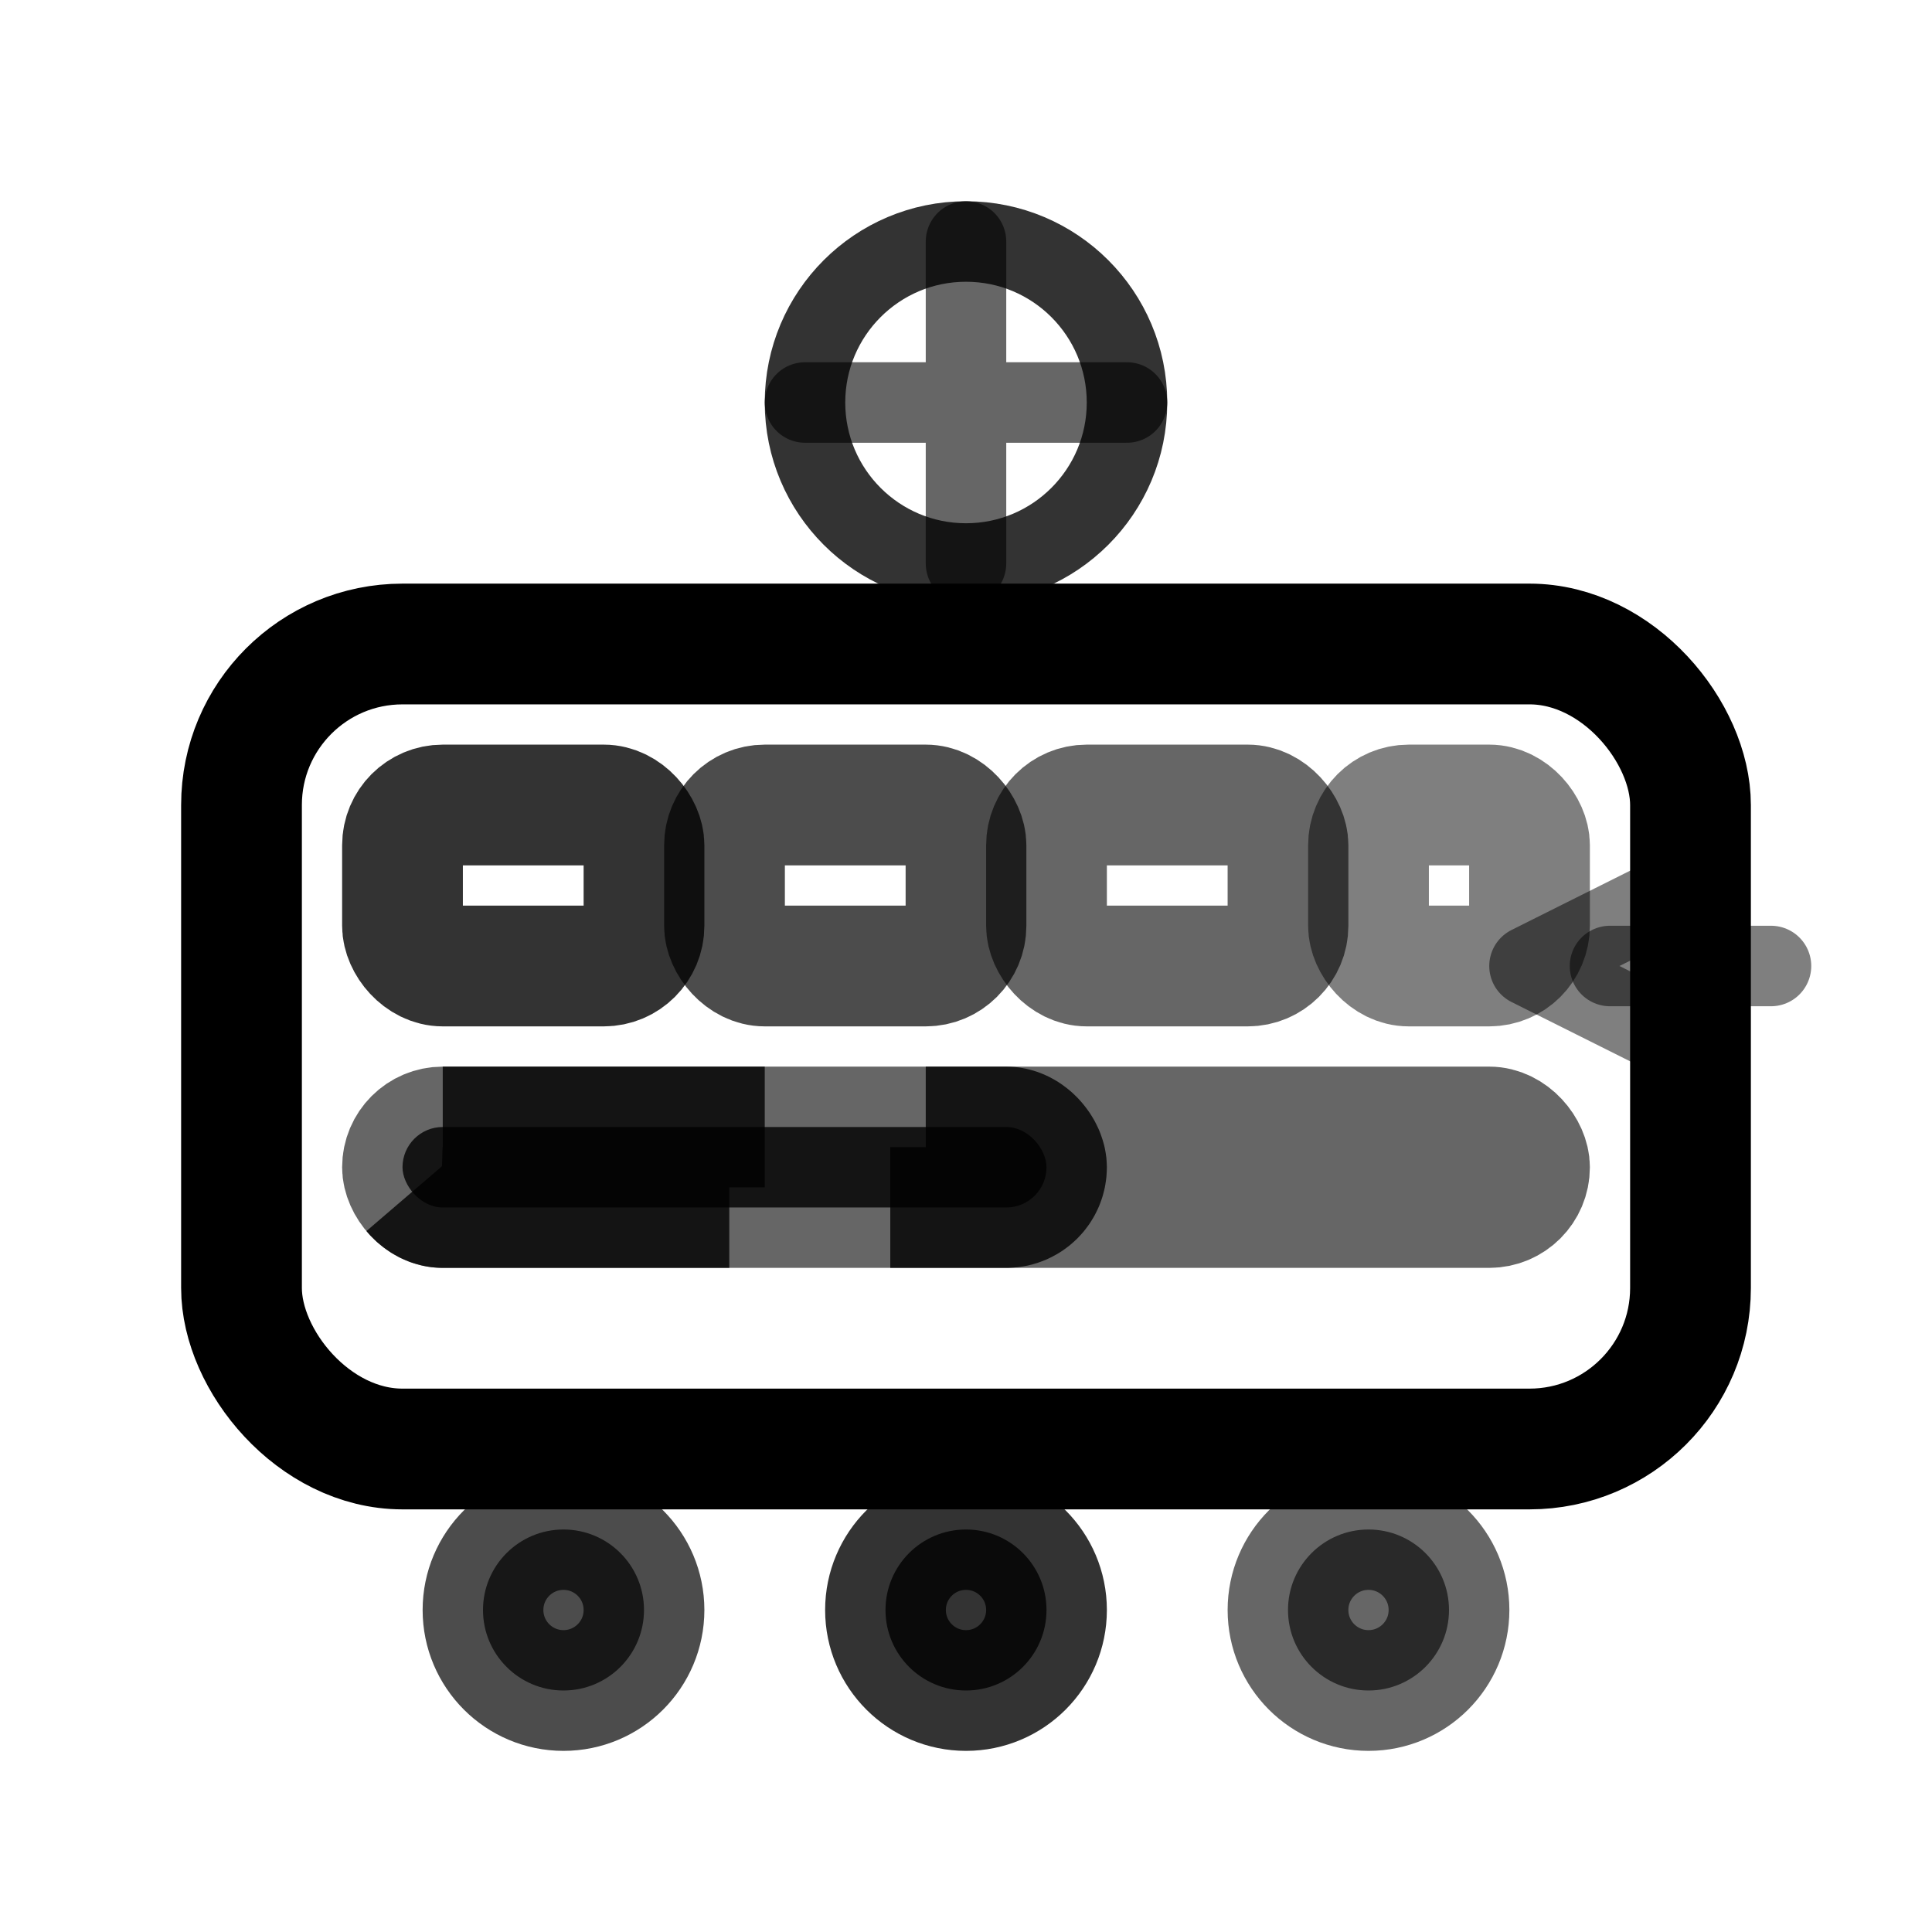 <?xml version="1.0" encoding="UTF-8"?>
<svg xmlns="http://www.w3.org/2000/svg" 
     fill="none" 
     viewBox="0 0 24 24" 
     stroke="currentColor"
     stroke-width="1.5"
     aria-hidden="true" 
     role="img"
     aria-label="Job Queue Management Logo">
    <style>
        .job-queue { 
            animation: queue-process 4s ease-in-out infinite;
            transform-origin: 12px 12px;
        }
        .job-worker { 
            animation: worker-activity 3s ease-in-out infinite;
        }
        .job-progress { 
            animation: progress-flow 2s linear infinite;
        }
        .job-status { 
            animation: status-blink 1.5s ease-in-out infinite;
        }
        
        @keyframes queue-process {
            0%, 100% { transform: scale(1); }
            50% { transform: scale(1.02); }
        }
        
        @keyframes worker-activity {
            0%, 100% { opacity: 0.7; }
            50% { opacity: 1; }
        }
        
        @keyframes progress-flow {
            0% { stroke-dashoffset: 0; }
            100% { stroke-dashoffset: 20; }
        }
        
        @keyframes status-blink {
            0%, 100% { opacity: 0.6; }
            50% { opacity: 1; }
        }
        
        svg:hover .job-queue { 
            animation-duration: 2s; 
        }
        svg:hover .job-worker { 
            animation-duration: 1.5s; 
        }
        svg:hover .job-progress { 
            animation-duration: 1s; 
        }
        
        @media (prefers-color-scheme: dark) {
            .job-queue { opacity: 0.95; }
            .job-worker { opacity: 0.9; }
            .job-progress { opacity: 0.85; }
            .job-status { opacity: 0.8; }
        }
        
        @media (prefers-reduced-motion: reduce) {
            .job-queue, .job-worker, .job-progress, .job-status { animation: none; }
        }
    </style>
    
    <!-- Job queue container -->
    <rect class="job-queue" x="3" y="8" width="18" height="10" rx="2" ry="2" stroke-linecap="round" stroke-linejoin="round" />
    
    <!-- Queue items -->
    <g class="job-worker">
        <rect x="5" y="10" width="3" height="2" rx="0.5" opacity="0.8" />
        <rect x="9" y="10" width="3" height="2" rx="0.5" opacity="0.7" />
        <rect x="13" y="10" width="3" height="2" rx="0.5" opacity="0.6" />
        <rect x="17" y="10" width="2" height="2" rx="0.5" opacity="0.5" />
    </g>
    
    <!-- Processing indicator -->
    <g class="job-progress">
        <rect x="5" y="14" width="14" height="1" rx="0.5" opacity="0.6" />
        <rect x="5" y="14" width="8" height="1" rx="0.5" fill="currentColor" opacity="0.8" 
              stroke-dasharray="4 2" />
    </g>
    
    <!-- Worker/processor -->
    <g class="job-worker">
        <circle cx="12" cy="5" r="2" stroke-width="1" opacity="0.8" />
        <path stroke-linecap="round" stroke-linejoin="round" 
              d="M10 5h4M12 3v4" stroke-width="1" opacity="0.6" />
    </g>
    
    <!-- Status indicators -->
    <g class="job-status">
        <circle cx="7" cy="20" r="1" fill="currentColor" opacity="0.7" />
        <circle cx="12" cy="20" r="1" fill="currentColor" opacity="0.8" />
        <circle cx="17" cy="20" r="1" fill="currentColor" opacity="0.6" />
    </g>
    
    <!-- Queue flow arrows -->
    <g class="job-progress">
        <path stroke-linecap="round" stroke-linejoin="round" 
              d="M21 13l-2-1 2-1" stroke-width="1" opacity="0.5" />
        <path stroke-linecap="round" stroke-linejoin="round" 
              d="M22 12H20" stroke-width="1" opacity="0.5" />
    </g>
</svg>